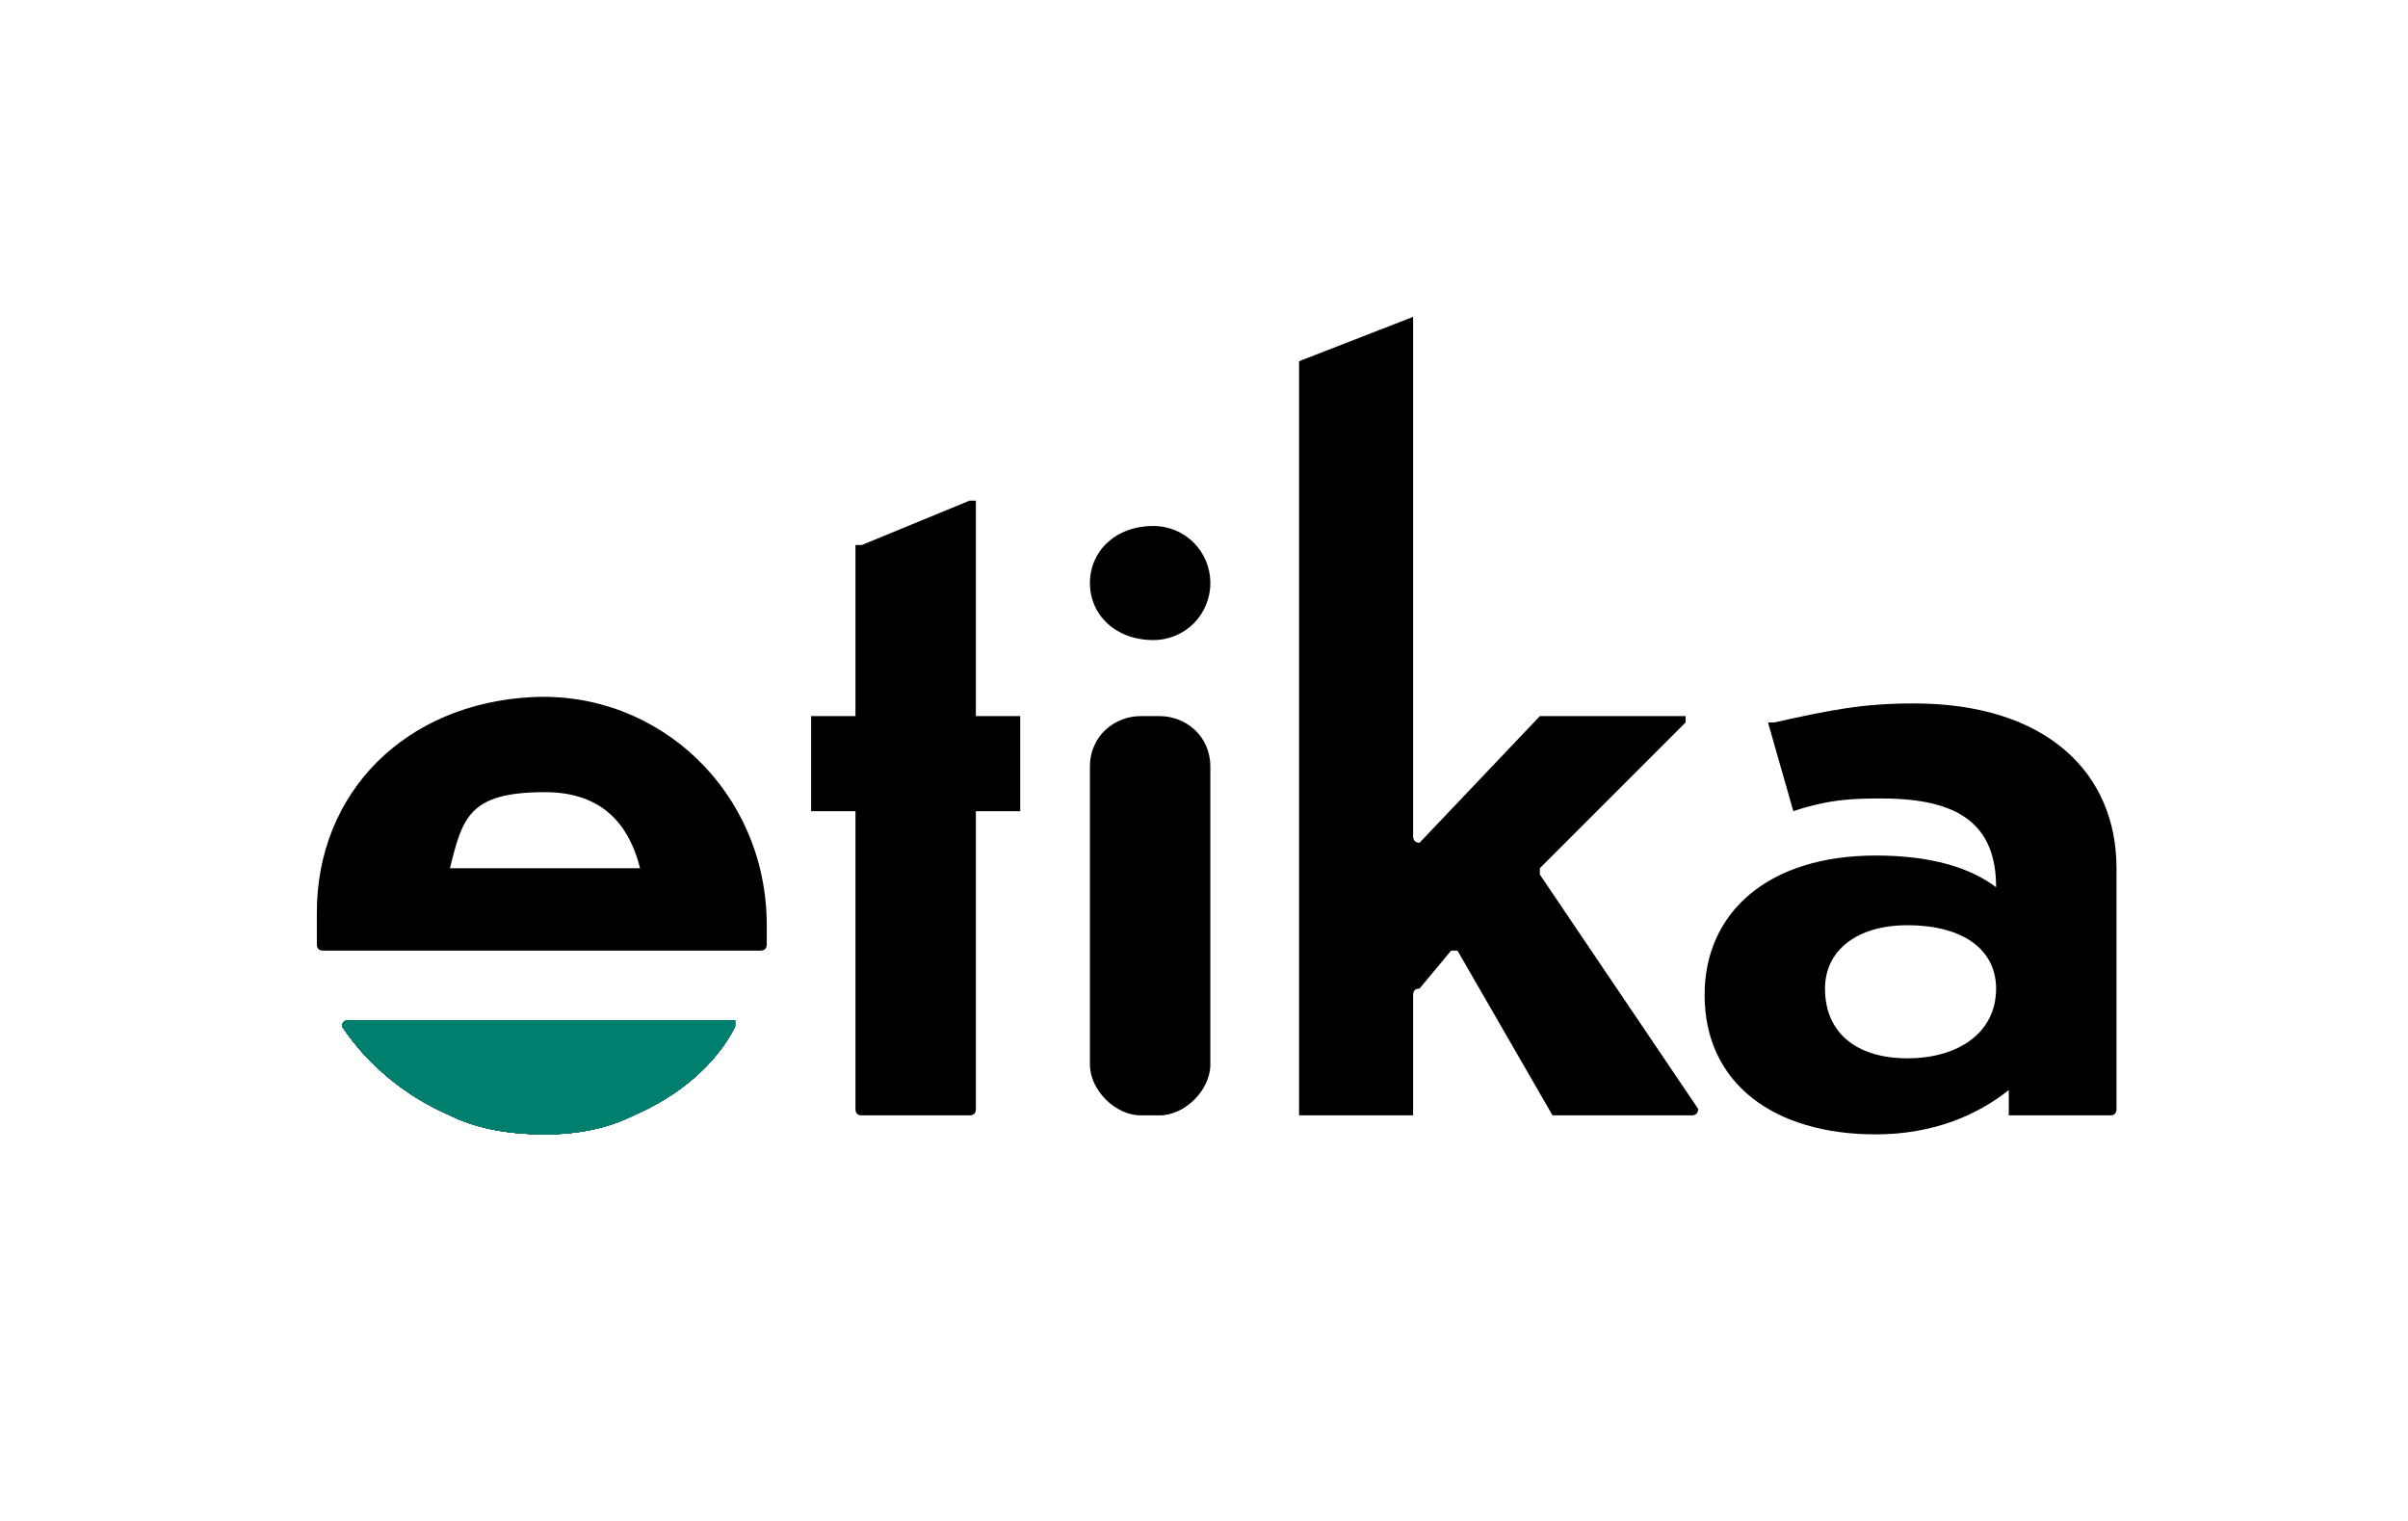 <svg xmlns="http://www.w3.org/2000/svg" xmlns:xlink="http://www.w3.org/1999/xlink" width="38" height="24" fill="none" aria-labelledby="pi-etika" role="img" viewBox="0 0 38 24"><title id="pi-etika">etika</title><defs><path id="pi-etika-a" fill="#000" d="M11.6 16.2c-.3.6-.9 1.1-1.6 1.4q-.6.3-1.4.3-.9 0-1.5-.3c-.7-.3-1.3-.8-1.7-1.4q0-.1.1-.1h6.1z"/><path id="pi-etika-b" fill="#007E6E" d="M11.6 16.2c-.3.6-.9 1.1-1.6 1.4q-.6.3-1.4.3-.9 0-1.5-.3c-.7-.3-1.3-.8-1.7-1.4q0-.1.1-.1h6.1z"/></defs><path fill="#fff" d="M0 0h38v24H0z"/><path fill="#000" d="M24.3 13.7v.1l2.5 3.7s0 .1-.1.1h-2.2L23 15h-.1l-.5.6q-.1 0-.1.1v1.9h-1.8V5.7l1.8-.7v8.2c0 .1.1.1.1.1l1.9-2h2.3v.1zm-8.9-2.4h.7v1.5h-.7v4.7q0 .1-.1.1h-1.7q-.1 0-.1-.1v-4.7h-.7v-1.5h.7V8.6h.1l1.7-.7h.1z"/><path fill="#000" fill-rule="evenodd" d="M12.1 14.6v.3q0 .1-.1.1H5.1q-.1 0-.1-.1v-.5c0-1.9 1.4-3.3 3.4-3.4s3.7 1.5 3.7 3.6m-2-.9q-.3-1.2-1.5-1.2c-1.2 0-1.3.4-1.5 1.2z" clip-rule="evenodd"/><path fill="#000" d="M18.2 10.1c-.6 0-1-.4-1-.9s.4-.9 1-.9c.5 0 .9.4.9.9s-.4.9-.9.9m-6.6 6.1c-.3.6-.9 1.1-1.6 1.4q-.6.3-1.4.3-.9 0-1.5-.3c-.7-.3-1.3-.8-1.7-1.4q0-.1.1-.1h6.1zm5.6-4.1c0-.5.4-.8.8-.8h.3c.4 0 .8.3.8.8v4.7c0 .4-.4.8-.8.8H18c-.4 0-.8-.4-.8-.8z"/><path fill="#000" fill-rule="evenodd" d="M33.4 13.7v3.8q0 .1-.1.1h-1.6v-.4c-.5.4-1.2.7-2.1.7-1.6 0-2.7-.8-2.7-2.2 0-1.3 1-2.2 2.7-2.2.9 0 1.5.2 1.9.5 0-1-.6-1.4-1.8-1.4-.4 0-.8 0-1.4.2l-.4-1.4h.1c.9-.2 1.4-.3 2.2-.3 2.1 0 3.2 1.1 3.2 2.6m-1.9 1.9c0-.6-.5-1-1.4-1-.8 0-1.3.4-1.3 1 0 .7.5 1.1 1.3 1.1s1.4-.4 1.4-1.1" clip-rule="evenodd"/><use xlink:href="#pi-etika-a"/><use xlink:href="#pi-etika-a"/><use xlink:href="#pi-etika-b"/><use xlink:href="#pi-etika-b"/><use xlink:href="#pi-etika-b"/><use xlink:href="#pi-etika-b"/></svg>